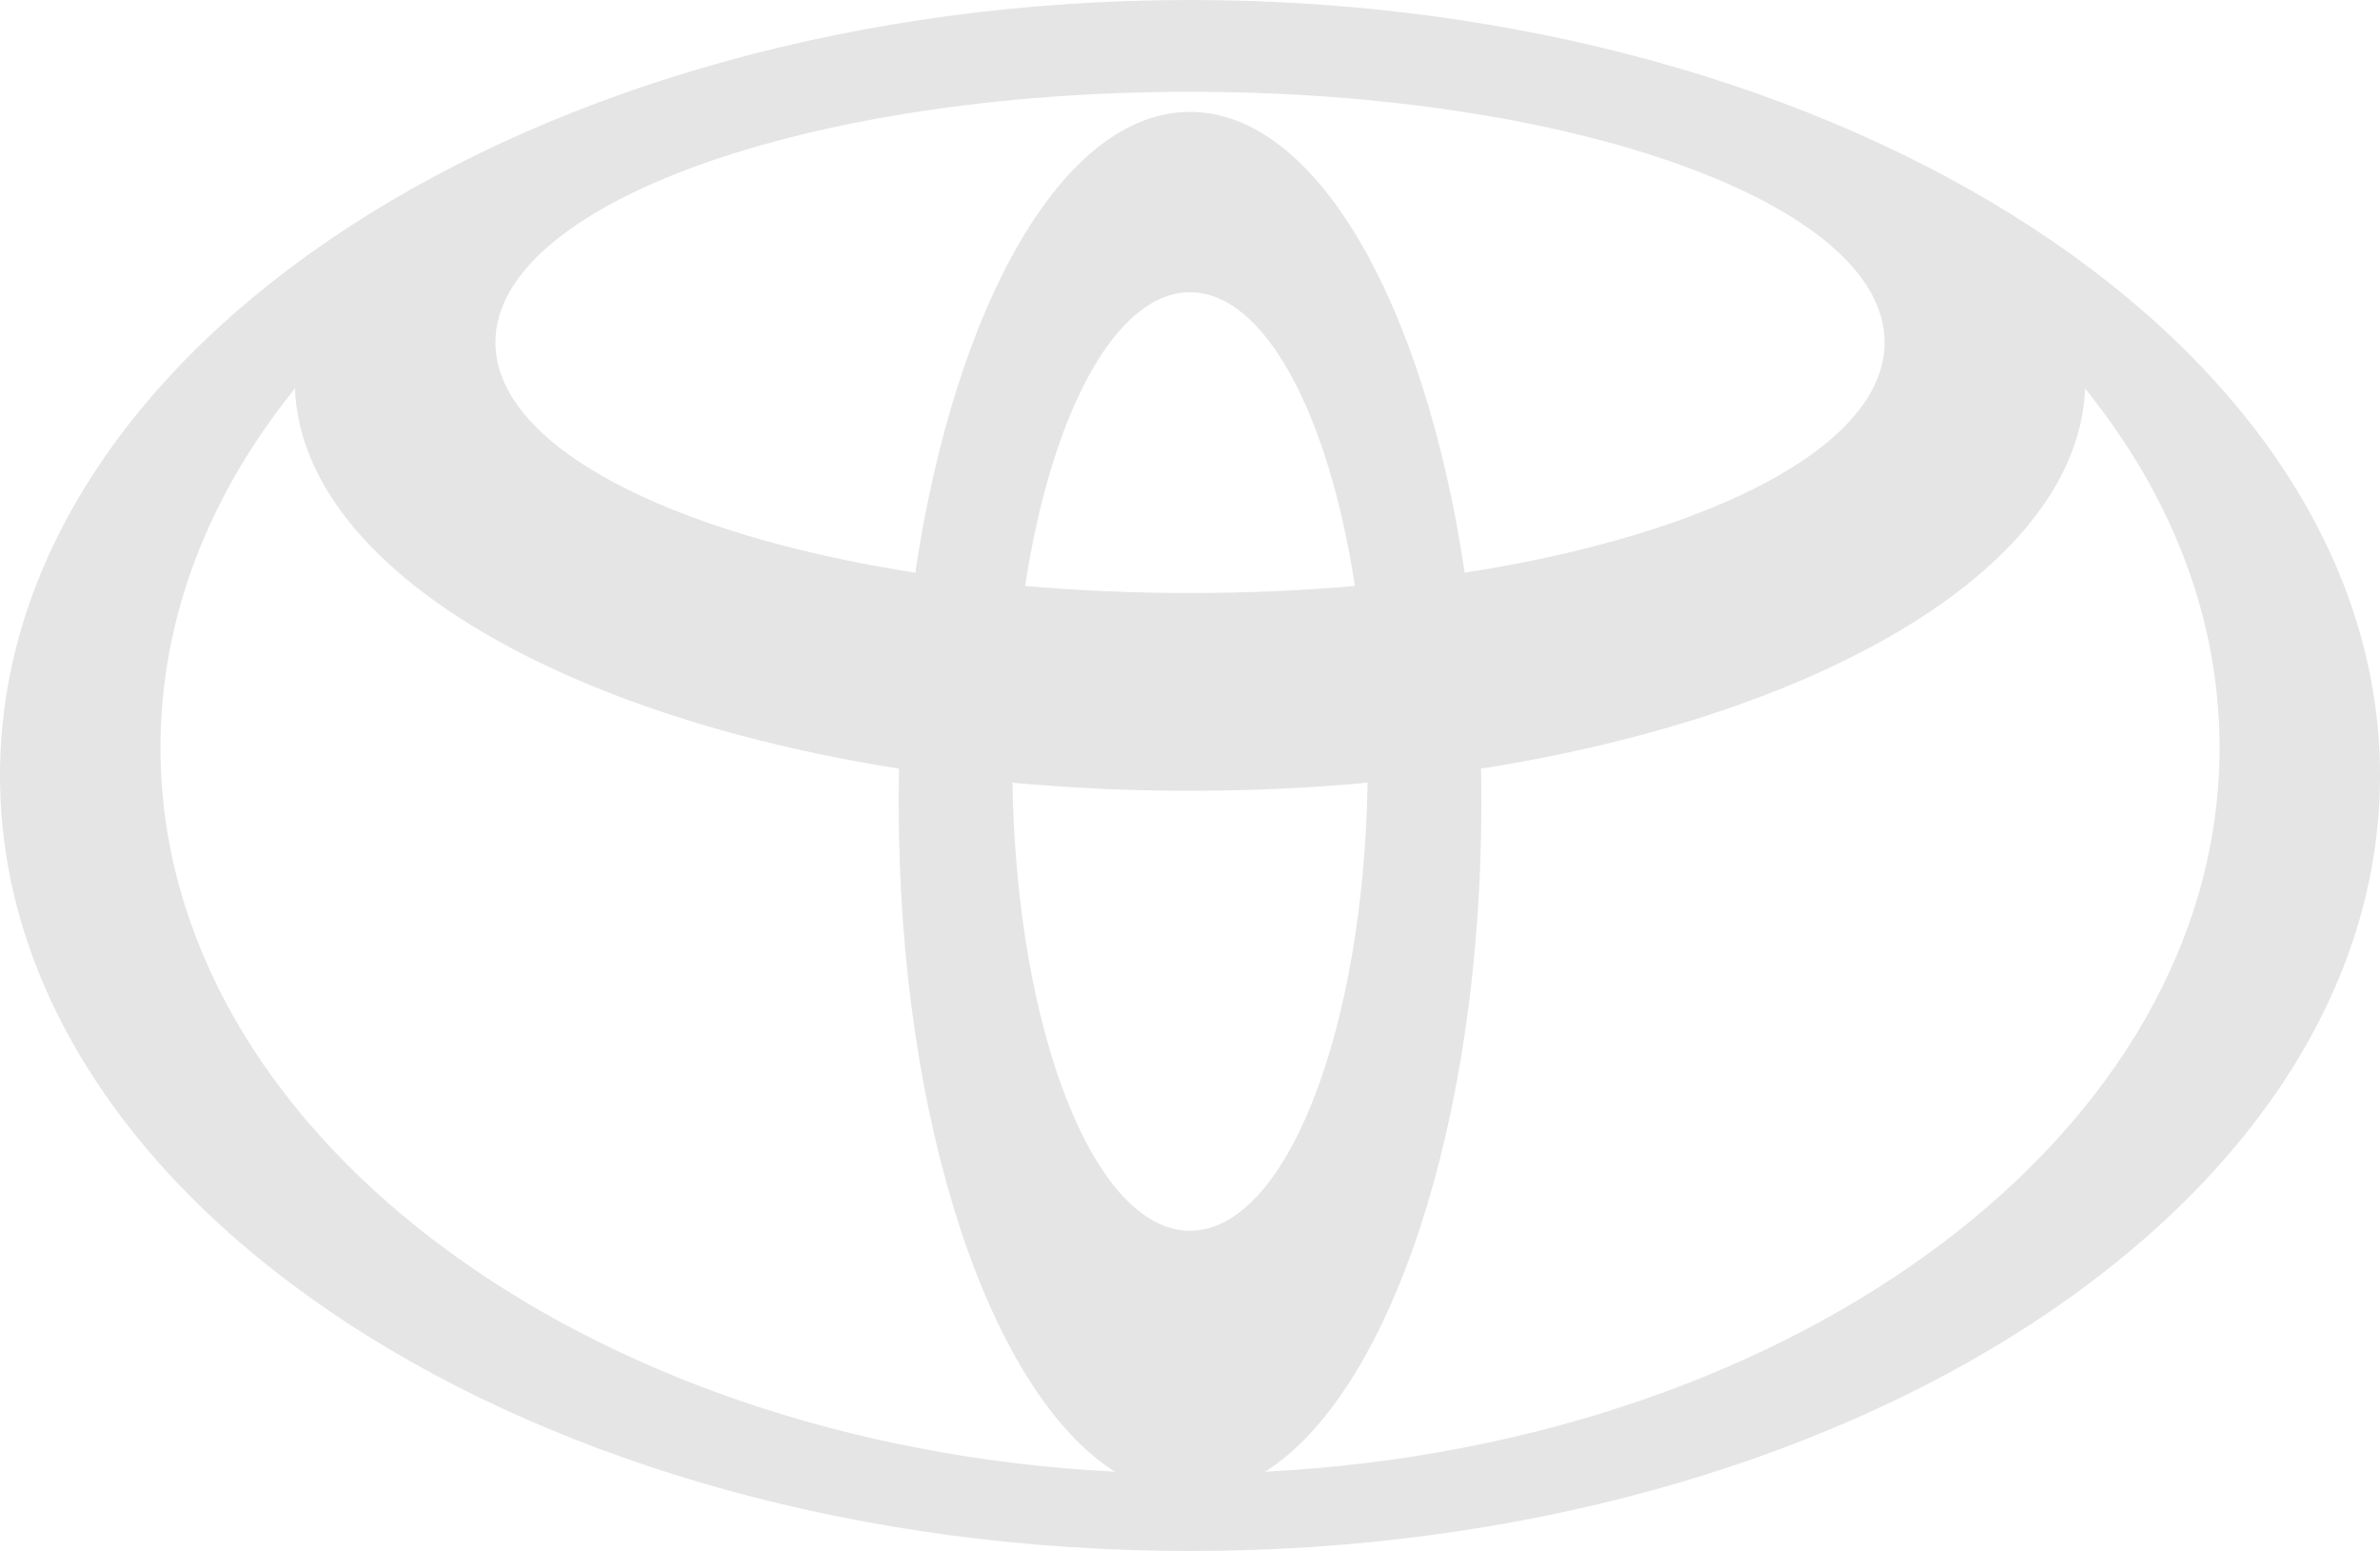<?xml version="1.0" encoding="UTF-8"?>
<svg width="752px" height="490px" viewBox="0 0 752 490" version="1.1" xmlns="http://www.w3.org/2000/svg" xmlns:xlink="http://www.w3.org/1999/xlink">
    <!-- Generator: Sketch 47.1 (45422) - http://www.bohemiancoding.com/sketch -->
    <title>Shape</title>
    <desc>Created with Sketch.</desc>
    <defs></defs>
    <g id="Update-Posts" stroke="none" stroke-width="1" fill="none" fill-rule="evenodd">
        <path d="M352.433,465.048 C313.015,440.348 283.96,355.11 283.96,253.83 C283.96,250.113 283.991,246.443 284.07,242.773 L284.117,242.836 C174.453,225.6 95.207,178.363 93.185,122.516 L92.855,123.159 C66.027,156.516 50.708,195.081 50.708,236.17 C50.708,357.086 183.406,456.156 351.728,464.923 L352.433,465.048 Z M0,245 C0,109.703 168.338,0 376,0 C583.662,0 752,109.703 752,245 C752,380.297 583.662,490 376,490 C168.338,490 0,380.297 0,245 Z M376,35.35 C416.093,35.35 450.196,96.184 462.819,181.06 L462.866,180.919 C540.872,168.781 595.469,140.771 595.469,108.166 C595.469,64.426 497.204,28.998 376,28.998 C254.796,28.998 156.546,64.426 156.546,108.166 C156.546,140.771 211.143,168.781 289.134,180.919 L289.181,181.06 C301.819,96.184 335.923,35.35 376,35.35 Z M400.272,464.923 C568.594,456.156 701.307,357.086 701.307,236.17 C701.307,195.081 685.988,156.516 659.145,123.159 L658.831,122.516 C656.793,178.363 577.579,225.6 467.899,242.836 L467.946,242.773 C468.024,246.443 468.056,250.113 468.056,253.83 C468.056,355.11 438.985,440.348 399.582,465.048 L400.272,464.923 Z M376,187.349 C393.969,187.349 411.421,186.581 428.135,185.122 L428.104,185.138 C419.793,130.749 399.598,92.342 376,92.342 C352.402,92.342 332.222,130.749 323.896,185.138 L323.881,185.122 C340.579,186.581 358.047,187.349 376,187.349 Z M376,388.829 C406.183,388.829 430.816,326.003 432.118,247.196 L432.275,247.258 C414.086,248.952 395.27,249.83 376,249.83 C356.73,249.83 337.914,248.952 319.741,247.258 L319.898,247.196 C321.199,326.003 345.817,388.829 376,388.829 Z" id="Shape" fill="#E5E5E5"></path>
    </g>
</svg>